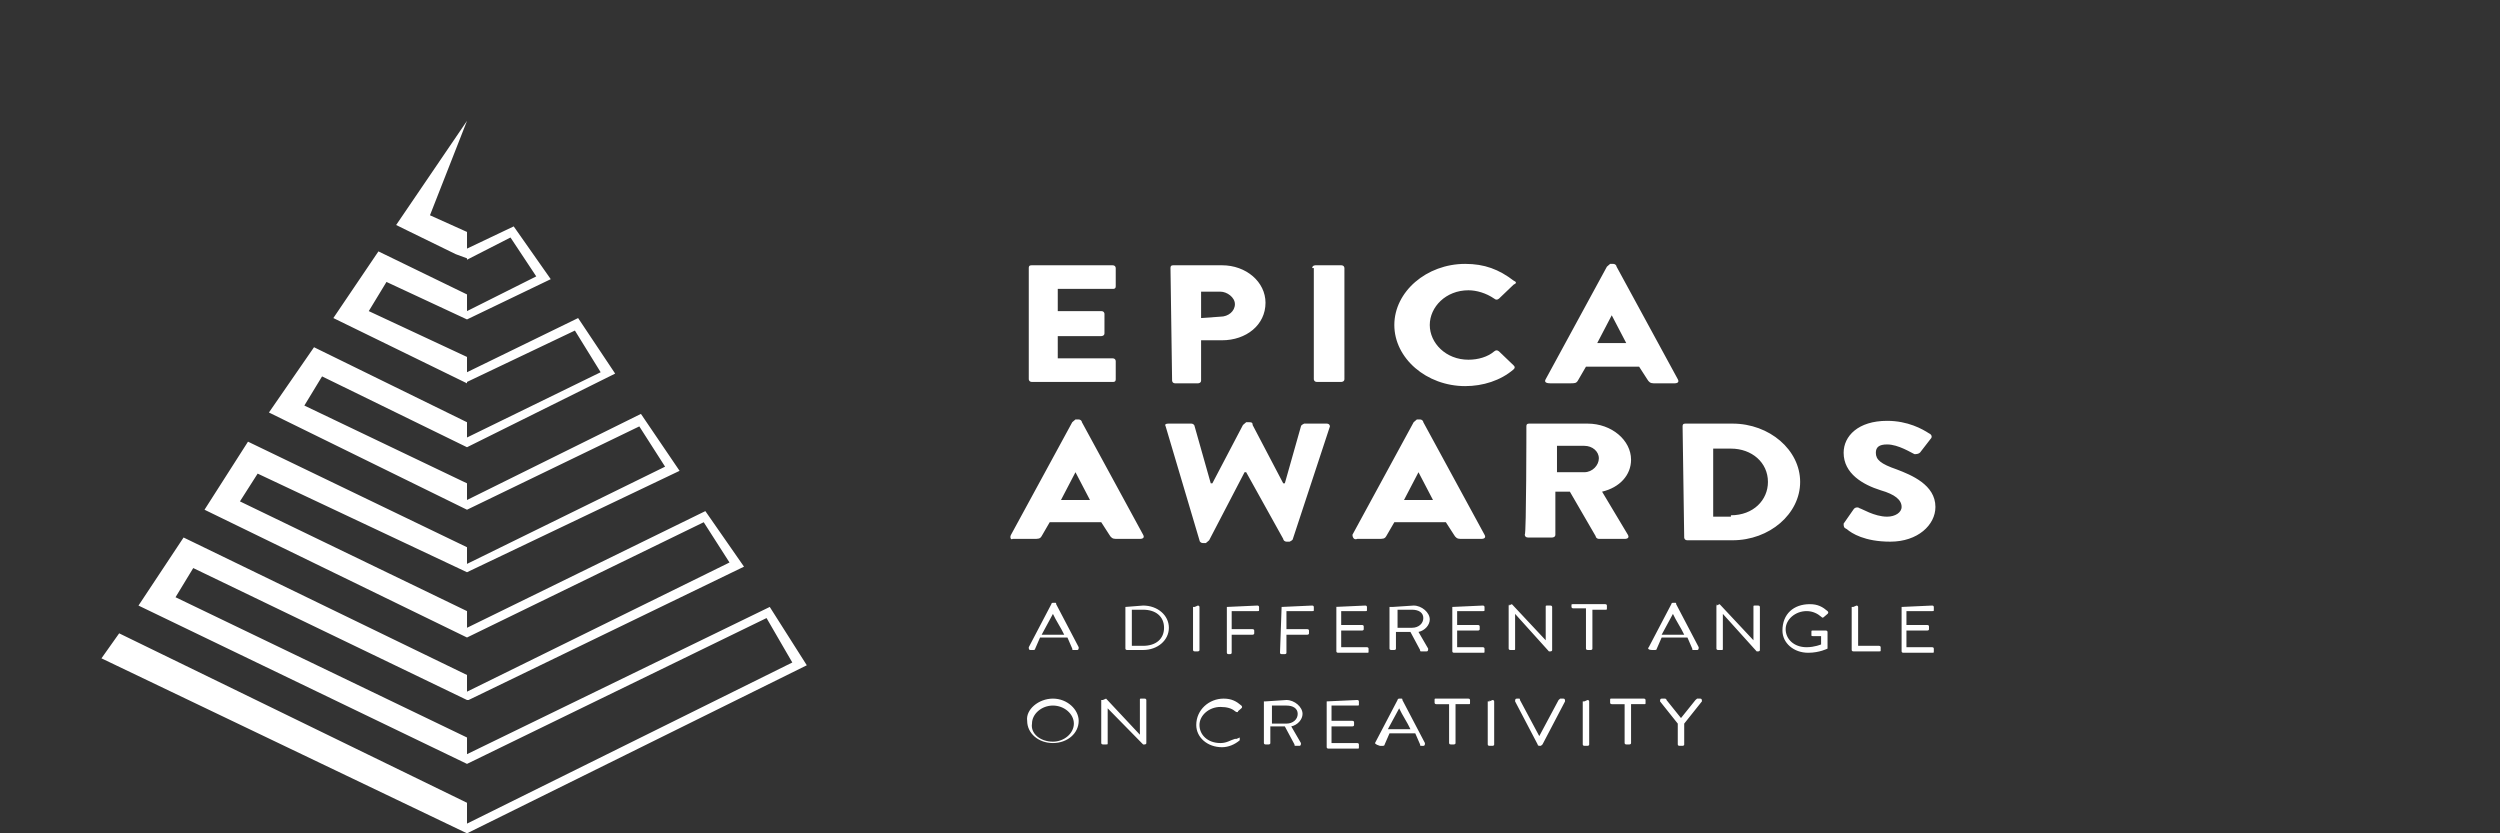 <svg xmlns="http://www.w3.org/2000/svg" width="300" height="100" fill="none" viewBox="0 0 300 100">
    <rect x="0" y="0" width="300" height="100" fill="#333333" stroke="none"/>
    <path fill="#fff" d="M56.04 100l40.776-20.167-4.445-7L56.041 90.5v-2L21.063 71.667l2.126-3.5L56.04 84h.193L89.28 68l-4.638-6.667-28.6 14v-2L28.793 60.167l2.126-3.334L56.04 68.667v.166-.166L81.55 56.5l-4.638-6.833L56.04 60v-2l-19.518-9.333 2.126-3.5 17.392 8.5 17.779-8.834-4.445-6.666-13.334 6.5v-1.834l-11.788-5.5 2.126-3.5 9.662 4.5L66.09 33.5l-4.445-6.333-5.604 2.666v-2l-4.445-2L56.041 14.5 47.538 27l1.353.667 5.797 2.833 1.353.5v.167l5.218-2.667 3.092 4.667-8.31 4.166v-2l-10.629-5.166-5.41 8L56.04 46v-.167l12.948-6.166 3.091 5L56.04 52.5v-1.833l-18.358-9-5.41 7.833L56.04 61.167l20.677-10L79.81 56 56.04 67.667v-2L29.76 53l-5.218 8.167L56.04 76.5l28.407-13.833L87.54 67.5 56.04 83v-2L22.03 64.5l-5.412 8.167 39.423 19 35.944-17.5 3.092 5.333L56.04 98.833v-2.5L14.3 76l-2.126 3 43.867 21zM123.453 32.166c0-.333.193-.333.387-.333h9.662c.386 0 .386.333.386.333v2.167c0 .333-.193.333-.386.333h-6.57v2.667h5.217c.387 0 .387.333.387.333V40c0 .333-.387.333-.387.333h-5.217V43h6.57c.386 0 .386.333.386.333V45.5c0 .333-.193.333-.386.333h-9.662c-.387 0-.387-.333-.387-.333V32.166zM140.459 32.166c0-.333.193-.333.386-.333h5.798c2.899 0 5.218 2 5.218 4.5 0 2.667-2.319 4.5-5.218 4.5h-2.512v4.833c0 .334-.387.334-.387.334h-2.705c-.387 0-.387-.334-.387-.334l-.193-13.5zM146.45 38c.966 0 1.739-.667 1.739-1.5 0-.834-.966-1.5-1.739-1.5h-2.319v3.166L146.45 38zM157.465 32.166c0-.333.386-.333.386-.333h3.092c.387 0 .387.333.387.333V45.5c0 .333-.387.333-.387.333h-2.898c-.387 0-.387-.333-.387-.333V32.166h-.193zM175.823 31.666c2.319 0 4.058.667 5.798 2 .386.167.386.333 0 .5l-1.74 1.667c-.193.166-.386.166-.579 0-.967-.667-2.126-1-3.092-1-2.706 0-4.638 2-4.638 4.166 0 2.167 1.932 4.167 4.638 4.167 1.159 0 2.319-.333 3.092-1 .193-.167.386-.167.579 0l1.74 1.667c.193.166.193.333 0 .5-1.546 1.333-3.672 2-5.798 2-4.638 0-8.503-3.334-8.503-7.334 0-4 3.865-7.333 8.503-7.333zM185.486 45.5l7.343-13.5.386-.334h.387c.193 0 .386.167.386.333l7.344 13.5c.193.334 0 .5-.387.5h-2.512c-.386 0-.58-.166-.773-.5l-.966-1.5h-6.377l-.967 1.667c-.193.333-.386.333-.966.333h-2.319c-.579 0-.773-.166-.579-.5zm9.662-4.334l-1.739-3.333-1.74 3.333h3.479zM121.327 64.166l7.343-13.5.387-.333h.386c.194 0 .387.167.387.333l7.343 13.5c.194.334 0 .5-.386.5h-2.899c-.386 0-.58-.166-.773-.5l-.966-1.5h-6.184l-.966 1.667c-.193.333-.387.333-.966.333h-2.513c-.193.167-.386-.166-.193-.5zM130.796 60l-1.739-3.334L127.318 60h3.478zM139.879 51.166c-.193-.333.193-.333.386-.333h2.706c.193 0 .386.166.386.333l1.933 6.833h.193l3.672-7 .386-.333h.387c.386 0 .386.167.386.333l3.672 7h.193l1.933-6.833c0-.167.386-.333.386-.333h2.706c.386 0 .386.333.386.333l-4.445 13.5c0 .167-.386.333-.386.333h-.387c-.193 0-.386-.166-.386-.333l-4.445-8h-.193l-4.251 8.167-.387.333h-.386c-.194 0-.387-.167-.387-.333l-4.058-13.667zM162.296 64.166l7.343-13.5.387-.333h.386c.194 0 .387.167.387.333l7.343 13.5c.193.334 0 .5-.386.5h-2.513c-.386 0-.579-.166-.773-.5l-.966-1.5h-6.184l-.966 1.667c-.193.333-.386.333-.966.333h-2.512c-.387.167-.58-.166-.58-.5zM171.958 60l-1.739-3.334L168.48 60h3.478zM183.166 51.166c0-.333.193-.333.386-.333h6.957c2.899 0 5.218 2 5.218 4.333 0 1.834-1.353 3.334-3.478 3.834l3.092 5.166c.193.334-.001.5-.387.5h-3.092c-.193 0-.386-.166-.386-.333L188.384 59h-1.74v5.166c0 .334-.386.334-.386.334h-2.899c-.386 0-.386-.334-.386-.334.193 0 .193-13 .193-13zm6.957 5.5c.966 0 1.739-.833 1.739-1.666 0-.834-.773-1.5-1.739-1.5h-3.285v3.166h3.285zM201.911 51.166c0-.333.193-.333.387-.333h5.604c4.444 0 8.116 3.167 8.116 7s-3.672 7-8.116 7h-5.411c-.387 0-.387-.333-.387-.333l-.193-13.334zm5.798 10.667c2.705 0 4.444-1.833 4.444-4 0-2.333-1.932-4-4.444-4h-2.126V62h2.126v-.167zM221.236 62.833l1.16-1.666c.193-.334.58-.334.773-.167.193 0 1.739 1 3.285 1 .966 0 1.739-.5 1.739-1.167 0-.833-.773-1.5-2.512-2-2.126-.666-4.445-2-4.445-4.5 0-2 1.74-3.833 5.218-3.833 2.512 0 4.251 1 5.024 1.5.387.167.387.5.194.667l-1.16 1.5c-.193.333-.58.333-.773.333-.386-.167-1.932-1.167-3.285-1.167-.966 0-1.353.334-1.353 1 0 .834.58 1.334 2.512 2 1.74.667 4.638 1.834 4.638 4.5 0 2.167-2.125 4.167-5.411 4.167-3.091 0-4.637-1-5.217-1.5-.387-.167-.387-.333-.387-.667zM123.453 77.666l2.706-5.166s0-.167.193-.167h.193c.193 0 .193 0 .193.167l2.706 5.166c0 .167 0 .334-.193.334h-.387c-.193 0-.193 0-.193-.167l-.58-1.333h-3.285l-.58 1.333s0 .167-.193.167h-.387c-.193 0-.193-.167-.193-.334zm4.252-1.5c-.387-.833-.967-1.666-1.353-2.5l-1.353 2.5h2.706zM135.048 72.833c0-.167 0-.167 0 0l2.126-.167c1.739 0 3.092 1.167 3.092 2.667 0 1.5-1.353 2.666-3.092 2.666h-1.933c-.193 0-.193-.166-.193-.166v-5zm2.126 4.666c1.546 0 2.512-.833 2.512-2.166 0-1.334-.966-2.167-2.512-2.167h-1.353v4.333h1.353zM143.357 72.833c0-.167 0-.167 0 0l.387-.167c.193 0 .193.167.193.167v5.166c0 .167-.193.167-.193.167h-.387c-.193 0-.193-.167-.193-.167v-5.166h.193zM147.223 72.833c0-.167 0-.167 0 0l3.671-.167c.194 0 .194.167.194.167v.333c0 .167 0 .167-.194.167h-3.092v2.166h2.513c.193 0 .193.167.193.167v.333c0 .167-.193.167-.193.167h-2.513v2.167c0 .166-.193.166-.193.166h-.193c-.193 0-.193-.166-.193-.166v-5.5zM153.793 72.833c0-.167 0-.167 0 0l3.672-.167c.193 0 .193.167.193.167v.333c0 .167 0 .167-.193.167h-3.092v2.166h2.512c.193 0 .193.167.193.167v.333c0 .167-.193.167-.193.167h-2.512v2.167c0 .166-.194.166-.194.166h-.386c-.193 0-.193-.166-.193-.166l.193-5.5zM160.17 72.833c0-.167 0-.167 0 0l3.672-.167c.193 0 .193.167.193.167v.333c0 .167 0 .167-.193.167h-2.899v1.666h2.512c.193 0 .193.167.193.167v.333c0 .167-.193.167-.193.167h-2.512v2h3.092c.193 0 .193.167.193.167v.333c0 .167 0 .167-.193.167h-3.479c-.193 0-.193-.167-.193-.167v-5.333h-.193zM167.127 72.833c0-.167 0-.167 0 0l2.512-.167c.966 0 1.932.833 1.932 1.667 0 .666-.579 1.333-1.352 1.5l1.159 2c0 .166 0 .333-.193.333h-.58c-.193 0-.193 0-.193-.167l-1.16-2.166h-1.739v2c0 .166-.193.166-.193.166h-.387c-.193 0-.193-.166-.193-.166v-5h.387zm2.319 2.5c.773 0 1.352-.5 1.352-1.167s-.579-1-1.352-1h-1.74v2.167h1.74zM174.277 72.833c0-.167 0-.167 0 0l3.672-.167c.193 0 .193.167.193.167v.333c0 .167 0 .167-.193.167h-3.092v1.666h2.512c.194 0 .194.167.194.167v.333c0 .167-.194.167-.194.167h-2.512v2h3.092c.193 0 .193.167.193.167v.333c0 .167 0 .167-.193.167h-3.478c-.194 0-.194-.167-.194-.167v-5.333zM181.04 72.666c0-.167.193-.167 0 0l.387-.167 4.058 4.333v-4c0-.166 0-.166.193-.166h.386c.194 0 .194.166.194.166V78c0 .167-.194.167-.194.167h-.193l-4.058-4.5v4.166c0 .167 0 .167-.193.167h-.387c-.193 0-.193-.167-.193-.167v-5.166zM190.316 72.999h-1.546c-.193 0-.193-.167-.193-.167v-.166c0-.167 0-.167.193-.167h3.865c.194 0 .194.167.194.167v.333c0 .167 0 .167-.194.167h-1.546v4.666c0 .167-.193.167-.193.167h-.386c-.194 0-.194-.167-.194-.167V73zM197.853 77.666l2.706-5.166s0-.167.193-.167h.193c.193 0 .193 0 .193.167l2.706 5.166c0 .167 0 .334-.193.334h-.387c-.193 0-.193 0-.193-.167l-.58-1.333h-3.092l-.58 1.333s0 .167-.193.167h-.386c-.387 0-.58-.167-.387-.334zm4.252-1.5c-.387-.833-.967-1.666-1.353-2.5l-1.353 2.5h2.706zM205.97 72.666c0-.167.193-.167 0 0l.386-.167 4.058 4.333v-4c0-.166 0-.166.194-.166h.386c.193 0 .193.166.193.166V78c0 .167-.193.167-.193.167h-.193l-4.058-4.5v4.166c0 .167 0 .167-.194.167h-.386c-.193 0-.193-.167-.193-.167v-5.166zM217.178 72.499c.966 0 1.546.333 2.126.833 0 0 .193.167 0 .334l-.387.333c-.193.167-.193.167-.386 0-.387-.333-.967-.667-1.74-.667-1.352 0-2.512 1-2.512 2.167 0 1.167.966 2.167 2.512 2.167.967 0 1.74-.334 1.74-.334v-1h-.967c-.193 0-.193 0-.193-.166v-.334c0-.166 0-.166.193-.166h1.546c.194 0 .194.166.194.166v2s-.967.5-2.319.5c-1.74 0-3.092-1.166-3.092-2.666 0-2 1.352-3.167 3.285-3.167zM222.395 72.833c0-.167 0-.167 0 0l.387-.167c.193 0 .193.167.193.167v4.666h2.512c.194 0 .194.167.194.167v.333c0 .167 0 .167-.194.167h-3.092c-.193 0-.193-.167-.193-.167v-5.166h.193zM228.192 72.833c0-.167 0-.167 0 0l3.672-.167c.193 0 .193.167.193.167v.333c0 .167 0 .167-.193.167h-3.092v1.666h2.512c.194 0 .194.167.194.167v.333c0 .167-.194.167-.194.167h-2.512v2h3.092c.193 0 .193.167.193.167v.333c0 .167 0 .167-.193.167h-3.478c-.194 0-.194-.167-.194-.167v-5.333zM126.351 83.833c1.74 0 3.092 1.333 3.092 2.667 0 1.5-1.352 2.666-3.092 2.666-1.739 0-3.091-1.166-3.091-2.666-.194-1.334 1.352-2.667 3.091-2.667zm0 5.167c1.353 0 2.513-1 2.513-2.167 0-1.167-1.16-2.167-2.513-2.167-1.352 0-2.512 1-2.512 2.167-.193 1.167.967 2.167 2.512 2.167zM132.343 84c0-.167 0-.167 0 0l.386-.167 4.058 4.333V84c0-.167 0-.167.194-.167h.386c.193 0 .193.167.193.167v5.166c0 .167-.193.167-.193.167h-.193L132.922 85v4.166c0 .167 0 .167-.193.167h-.386c-.194 0-.194-.167-.194-.167V84h.194zM146.836 83.833c.966 0 1.546.333 2.126.833 0 0 .193.167 0 .334l-.387.333c0 .167-.193.167-.386 0-.387-.333-.967-.5-1.74-.5-1.352 0-2.512 1-2.512 2.167 0 1.166.967 2.166 2.512 2.166.773 0 1.16-.333 1.74-.5h.193l.386-.166v.333c-.579.5-1.352.833-2.125.833-1.739 0-3.092-1.166-3.092-2.666 0-1.834 1.546-3.167 3.285-3.167zM151.86 84.167c0-.167 0-.167 0 0l2.512-.167c.967 0 1.933.833 1.933 1.667 0 .666-.58 1.333-1.353 1.5l1.16 2c0 .166 0 .333-.194.333h-.386c-.193 0-.193 0-.193-.167l-1.16-2.166h-1.739v2c0 .166-.193.166-.193.166h-.387c-.193 0-.193-.166-.193-.166v-5h.193zm2.512 2.666c.773 0 1.353-.5 1.353-1.166 0-.667-.58-1-1.353-1h-1.739v2.166h1.739zM159.203 84.167c0-.167 0-.167 0 0l3.672-.167c.193 0 .193.167.193.167v.333c0 .167 0 .167-.193.167h-3.092V86.5h2.512c.193 0 .193.167.193.167V87c0 .167-.193.167-.193.167h-2.512v2h3.092c.193 0 .193.166.193.166v.334c0 .166 0 .166-.193.166h-3.479c-.193 0-.193-.166-.193-.166v-5.5zM165.001 89.166L167.706 84s0-.167.194-.167h.193c.193 0 .193 0 .193.167l2.706 5.166c0 .167 0 .334-.194.334h-.193c-.193 0-.193 0-.193-.167l-.58-1.333h-3.092l-.58 1.333s0 .167-.193.167h-.386c-.58-.167-.58-.334-.58-.334zm4.251-1.666c-.386-.834-.966-1.667-1.352-2.5l-1.353 2.5h2.705zM173.891 84.5h-1.546c-.194 0-.194-.167-.194-.167V84c0-.167 0-.167.194-.167h3.865c.193 0 .193.167.193.167v.333c0 .167 0 .167-.193.167h-1.546v4.666c0 .167-.194.167-.194.167h-.386c-.193 0-.193-.167-.193-.167V84.5zM178.722 84.167c0-.167.193-.167 0 0l.386-.167c.193 0 .193.167.193.167v5.166c0 .167-.193.167-.193.167h-.386c-.194 0-.194-.167-.194-.167v-5.166h.194zM181.813 84.166c0-.166 0-.333.194-.333h.193c.193 0 .193 0 .193.167l2.319 4.333L187.031 84l.193-.167h.387c.193 0 .193.167.193.333l-2.705 5.167-.194.167h-.193s-.193 0-.193-.167l-2.706-5.167zM190.123 84.167c0-.167 0-.167 0 0l.386-.167c.194 0 .194.167.194.167v5.166c0 .167-.194.167-.194.167h-.386c-.193 0-.193-.167-.193-.167v-5.166h.193zM194.954 84.5h-1.546c-.193 0-.193-.167-.193-.167V84c0-.167 0-.167.193-.167h3.865c.193 0 .193.167.193.167v.333c0 .167 0 .167-.193.167h-1.546v4.666c0 .167-.193.167-.193.167h-.387c-.193 0-.193-.167-.193-.167V84.5zM201.332 86.833l-2.126-2.667c0-.166 0-.333.193-.333h.387s.193 0 .193.167l1.739 2.166L203.457 84l.194-.167h.386c.193 0 .193.167.193.333l-2.125 2.667v2.5c0 .167-.194.167-.194.167h-.386c-.193 0-.193-.167-.193-.167v-2.5z"/>
</svg>

